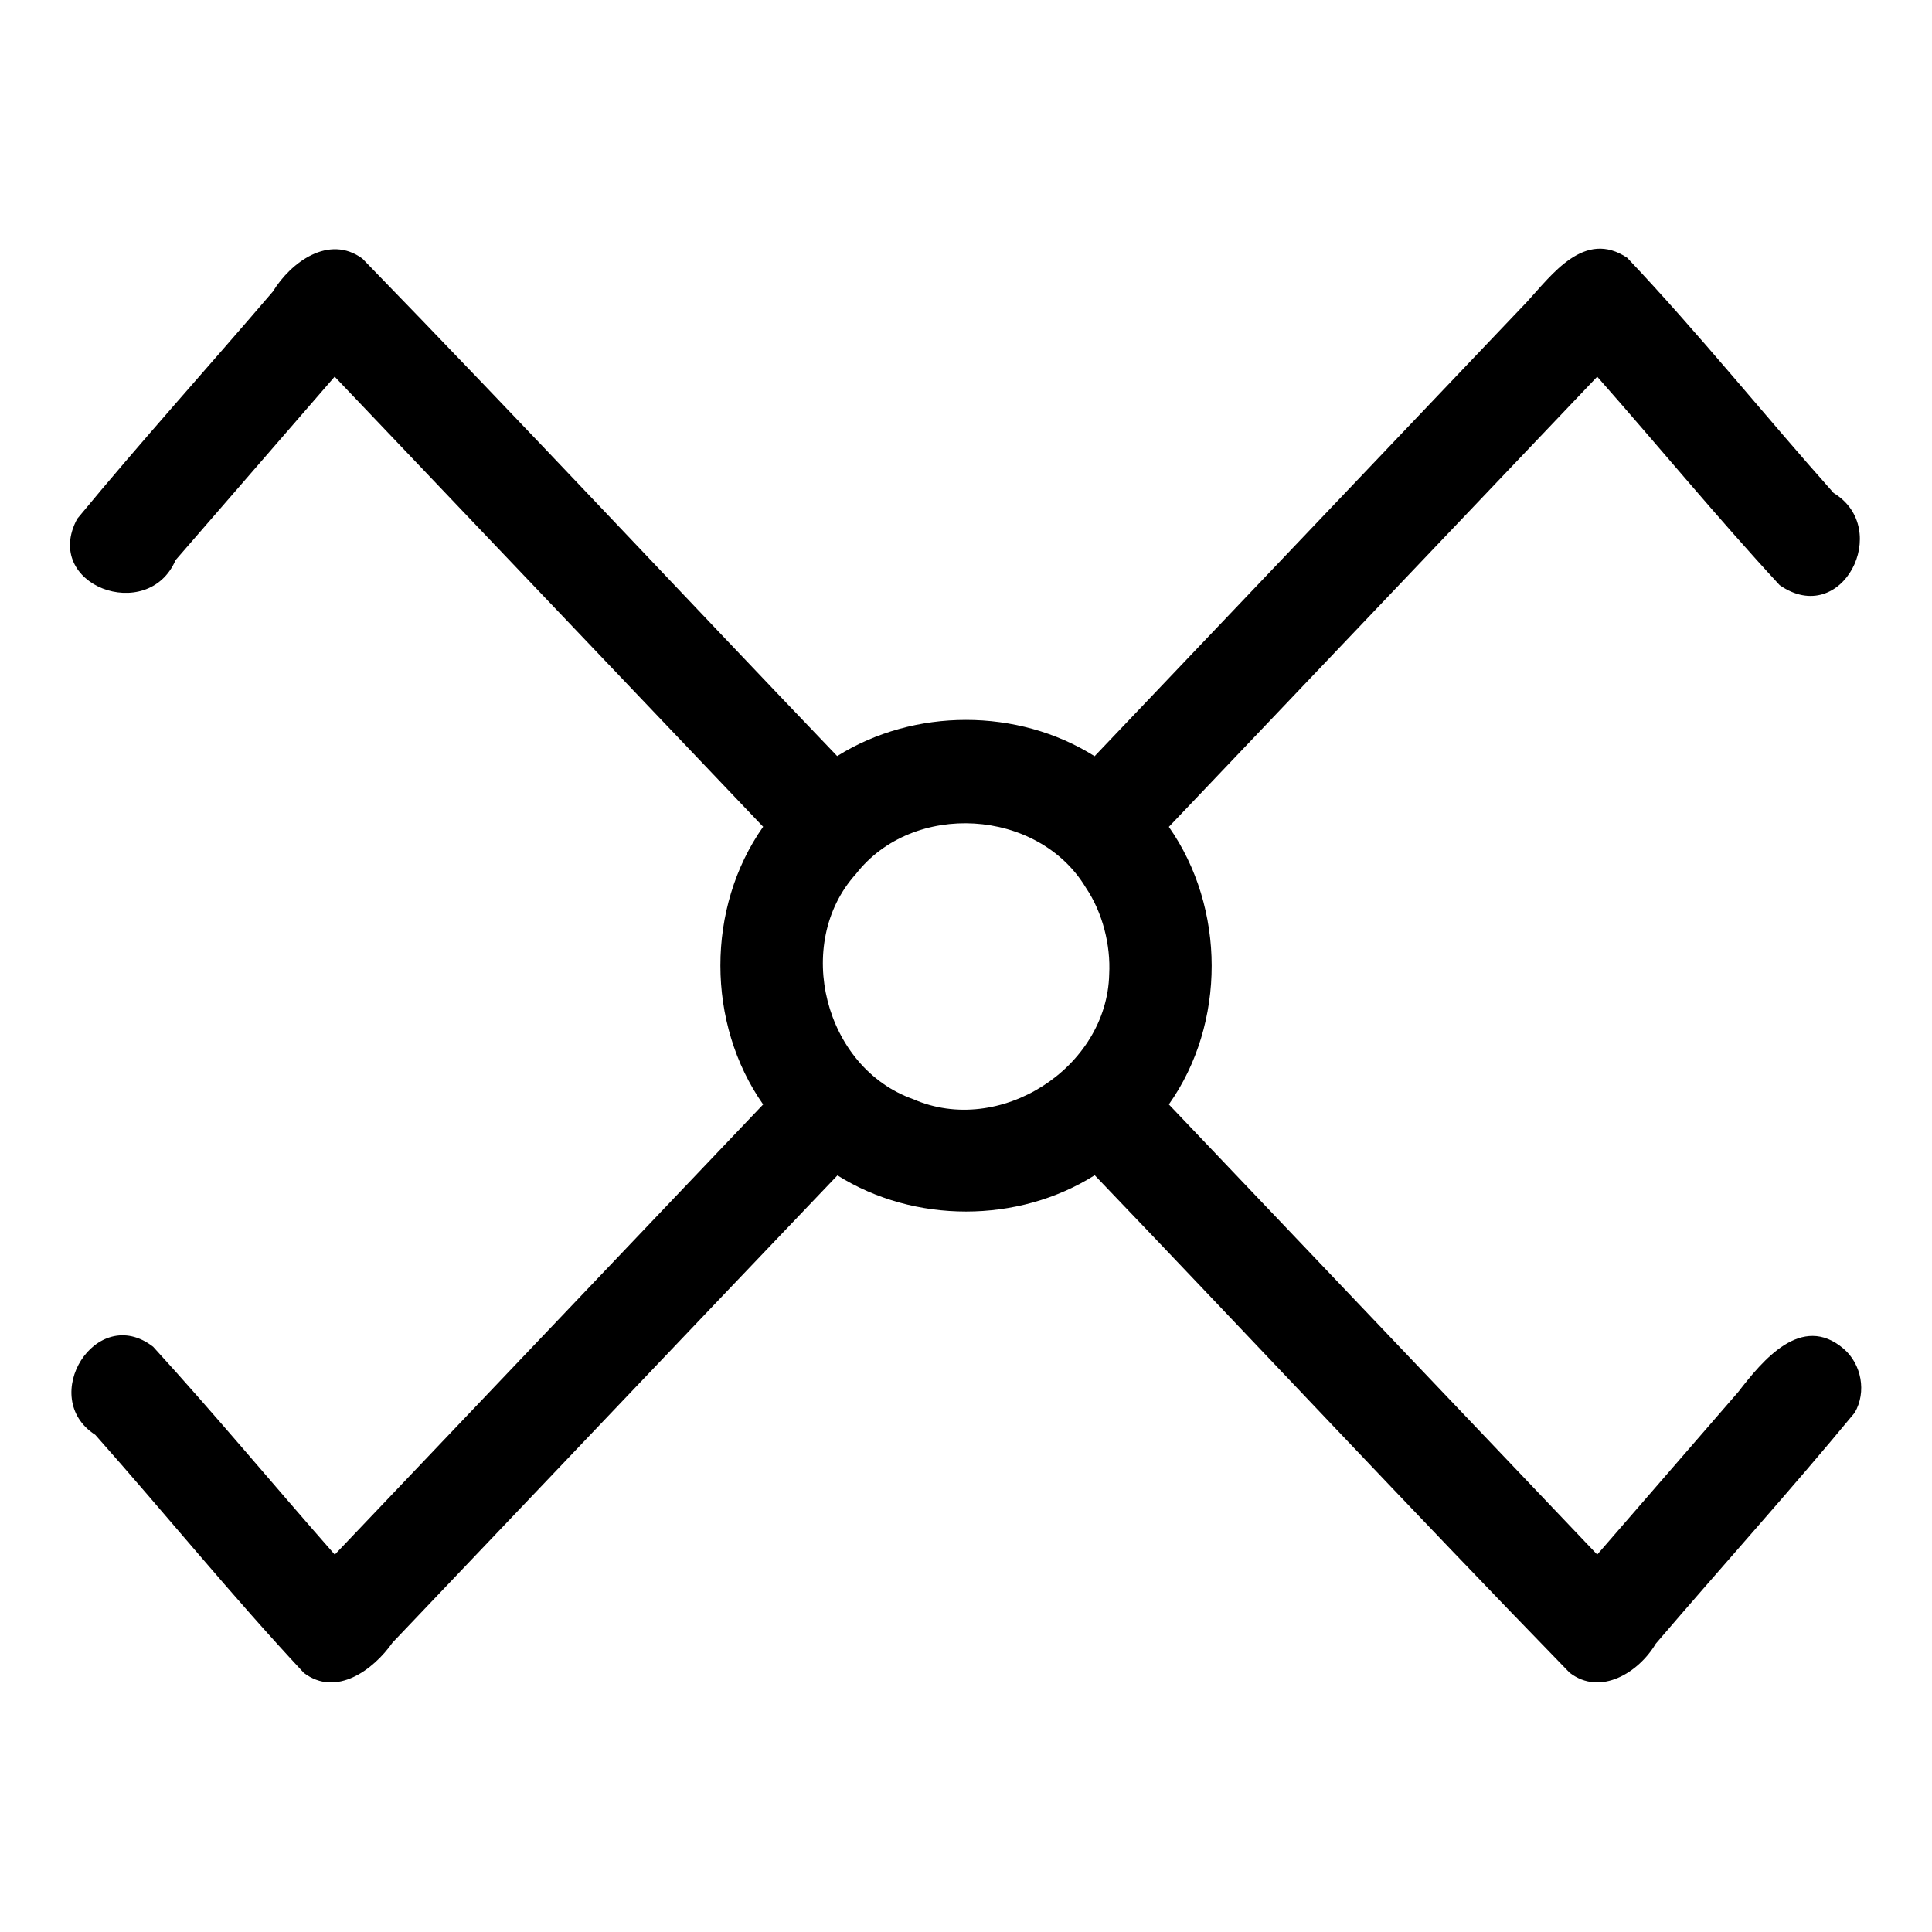<?xml version="1.0" encoding="UTF-8" standalone="no"?>
<svg
   xmlns:dc="http://purl.org/dc/elements/1.1/"
   xmlns:cc="http://creativecommons.org/ns#"
   xmlns:rdf="http://www.w3.org/1999/02/22-rdf-syntax-ns#"
   xmlns:svg="http://www.w3.org/2000/svg"
   xmlns="http://www.w3.org/2000/svg"
   xmlns:sodipodi="http://sodipodi.sourceforge.net/DTD/sodipodi-0.dtd"
   xmlns:inkscape="http://www.inkscape.org/namespaces/inkscape"
   width="512"
   height="512"
   viewBox="0 0 512 512"
   version="1.1"
   id="svg4"
   sodipodi:docname="denotes whether proof.svg"
   inkscape:version="0.92.1 r15371">
  <defs
     id="defs8" />
  <sodipodi:namedview
     pagecolor="#ffffff"
     bordercolor="#666666"
     borderopacity="1"
     objecttolerance="10"
     gridtolerance="10"
     guidetolerance="10"
     inkscape:pageopacity="0"
     inkscape:pageshadow="2"
     inkscape:window-width="640"
     inkscape:window-height="493"
     id="namedview6"
     showgrid="false"
     inkscape:zoom="0.4609375"
     inkscape:cx="256"
     inkscape:cy="256"
     inkscape:window-x="0"
     inkscape:window-y="0"
     inkscape:window-maximized="0"
     inkscape:current-layer="svg4" />
  <path
     d="m 488.57,357.42 c -11.145,-9.475 -21.44,3.09 -27.913,11.464 C 448.198,383.249 435.739,397.615 423.28,411.98 385.44,372.213 347.6,332.447 309.76,292.68 c 15.186,-21.447 15.074,-52.077 0,-73.55 37.84,-39.767 75.68,-79.533 113.52,-119.3 16.191,18.341 31.761,37.283 48.349,55.239 16.532,11.537 29.958,-14.917 14.317,-24.411 C 467.563,110.033 450.183,88.334 431.23,68.32 419.898,60.731 411.315,72.761 404.65,80.008 366.46,120.139 328.27,160.269 290.08,200.4 269.714,187.562 242.248,187.606 221.86,200.37 179.853,156.492 138.341,112.052 96.03,68.52 87.17,62.037 77.083,69.486 72.324,77.25 55.109,97.386 37.31,117.065 20.459,137.486 11.003,155.124 39.238,165.456 46.533,148.427 60.585,132.225 74.638,116.022 88.69,99.82 c 37.85,39.76 75.7,79.52 113.55,119.28 -15.134,21.461 -15.073,52.118 0,73.59 C 164.4,332.457 126.56,372.223 88.72,411.99 72.612,393.687 57.017,374.892 40.582,356.902 25.46,345.22 9.884,370.396 25.257,380.254 43.809,401.156 61.495,422.967 80.54,443.35 c 8.558,6.46 18.401,-0.783 23.488,-8.045 C 143.33,394.049 182.619,352.67 221.93,311.49 c 20.356,12.778 47.847,12.783 68.18,-0.04 42.018,43.875 83.533,88.306 125.86,131.84 8.148,6.275 18.303,-0.047 22.819,-7.682 17.505,-20.467 35.589,-40.481 52.731,-61.232 3.188,-5.47 1.826,-12.871 -2.951,-16.957 z M 293.95,258.14 c -0.548,24.92 -29.129,43.175 -51.96,33.14 -23.499,-8.294 -31.876,-41.171 -15.16,-59.67 15.073,-19.401 48.265,-17.434 60.926,3.621 4.493,6.653 6.6,15.341 6.194,22.909 z"
     id="path2"
     inkscape:connector-curvature="0" />
</svg>
